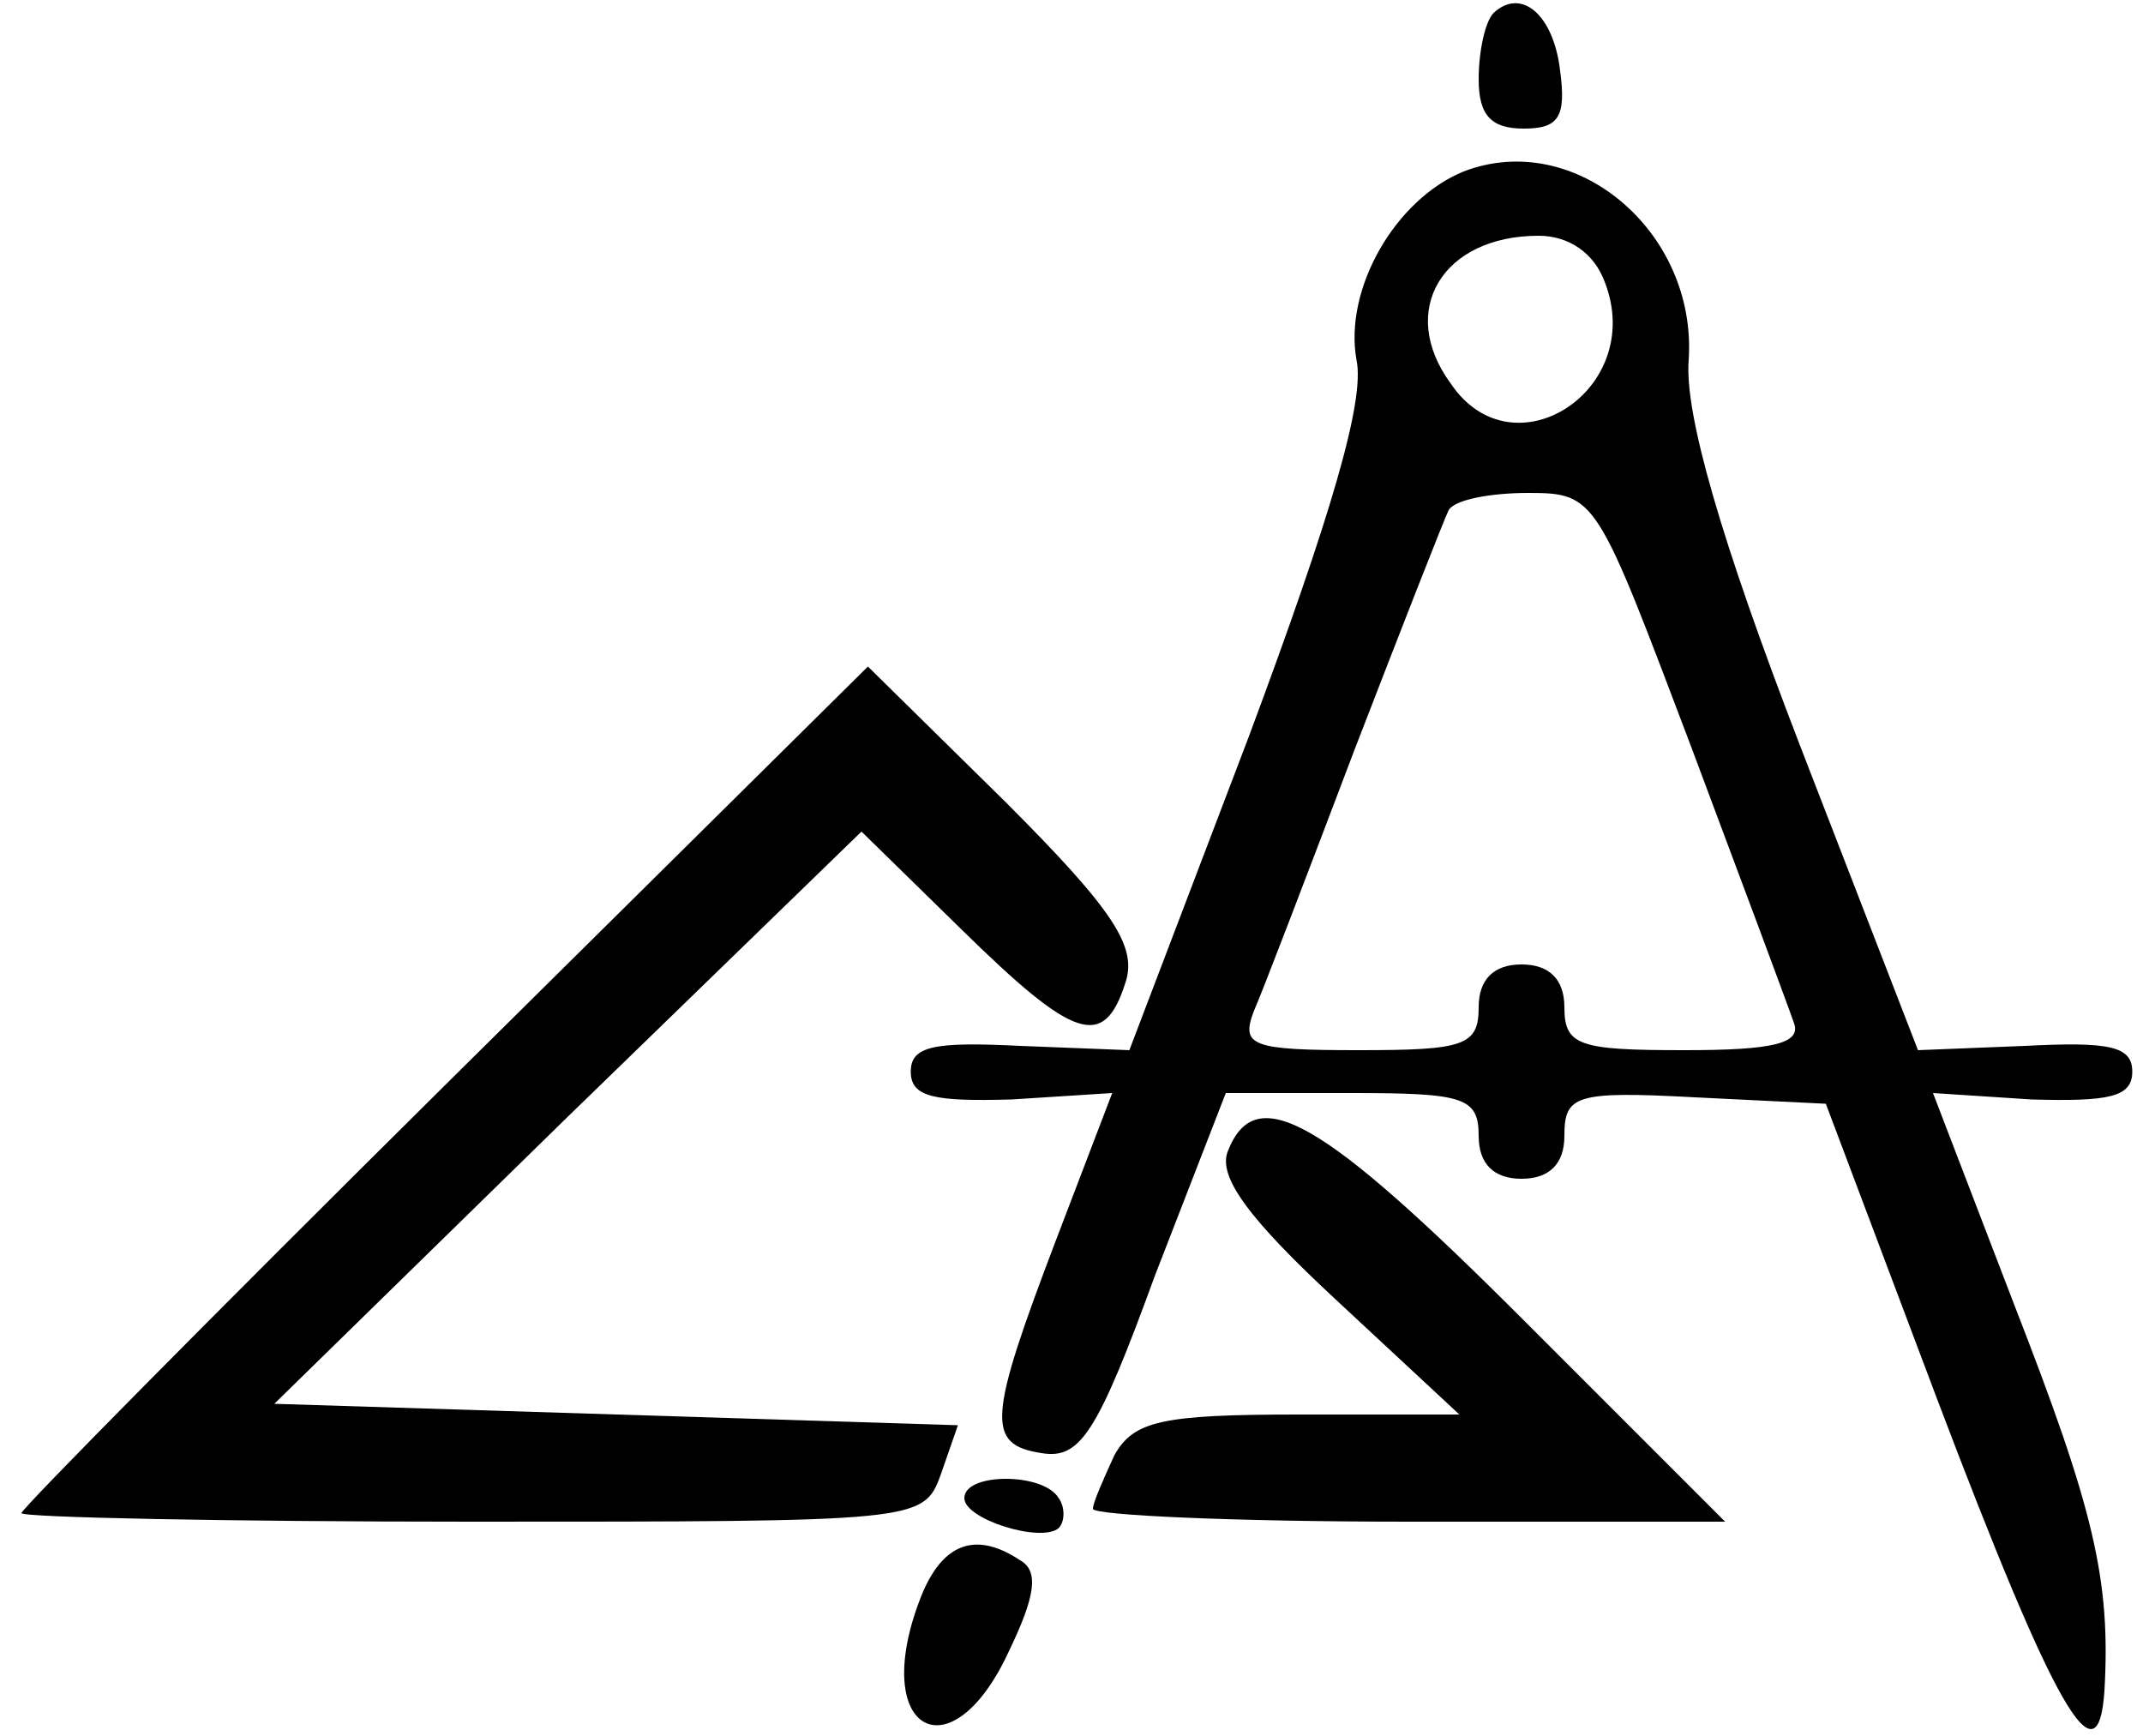 <?xml version="1.0" standalone="no"?>
<!DOCTYPE svg PUBLIC "-//W3C//DTD SVG 20010904//EN"
 "http://www.w3.org/TR/2001/REC-SVG-20010904/DTD/svg10.dtd">
<svg version="1.0" xmlns="http://www.w3.org/2000/svg"
 width="100pt" height="81pt" viewBox="0 0 100 81"
 preserveAspectRatio="xMidYMid meet">

<g transform="translate(0,81) scale(0.1,-0.1)"
fill="#000000" stroke="none">
<path d="M697 804 c-4 -4 -7 -18 -7 -31 0 -17 6 -23 21 -23 16 0 20 5 17 27
-3 26 -18 39 -31 27z"/>
<path d="M683 730 c-32 -13 -56 -55 -50 -88 4 -19 -12 -73 -50 -175 l-56 -147
-51 2 c-40 2 -51 0 -51 -12 0 -12 11 -14 47 -13 l47 3 -26 -68 c-32 -84 -33
-96 -7 -100 18 -3 26 9 53 83 l33 85 59 0 c52 0 59 -2 59 -20 0 -13 7 -20 20
-20 13 0 20 7 20 20 0 19 5 21 61 18 l61 -3 52 -138 c55 -145 75 -180 78 -136
3 52 -5 85 -42 180 l-38 99 46 -3 c36 -1 47 1 47 13 0 12 -11 14 -50 12 l-50
-2 -55 142 c-37 96 -54 155 -52 180 4 60 -53 108 -105 88z m66 -52 c19 -50
-43 -90 -72 -47 -25 34 -4 69 41 69 14 0 26 -8 31 -22z m40 -216 c24 -64 46
-123 48 -129 4 -10 -10 -13 -51 -13 -49 0 -56 2 -56 20 0 13 -7 20 -20 20 -13
0 -20 -7 -20 -20 0 -18 -7 -20 -56 -20 -50 0 -55 2 -49 18 4 9 25 64 47 122
22 57 42 108 44 112 3 5 20 8 37 8 32 0 32 -2 76 -118z"/>
<path d="M208 304 c-109 -108 -198 -198 -198 -200 0 -2 95 -4 210 -4 209 0
211 0 219 22 l8 23 -159 5 -160 5 137 134 137 133 47 -46 c52 -51 66 -56 76
-25 6 17 -5 34 -56 85 l-64 63 -197 -195z"/>
<path d="M573 273 c-5 -12 10 -32 51 -70 l57 -53 -75 0 c-64 0 -77 -3 -86 -19
-5 -11 -10 -22 -10 -25 0 -3 66 -6 147 -6 l148 0 -95 95 c-93 93 -124 111
-137 78z"/>
<path d="M450 111 c0 -10 36 -21 44 -14 3 3 3 10 0 14 -7 12 -44 12 -44 0z"/>
<path d="M429 63 c-23 -61 15 -82 42 -23 12 25 14 37 5 42 -21 14 -37 8 -47
-19z"/>
</g>
</svg>
